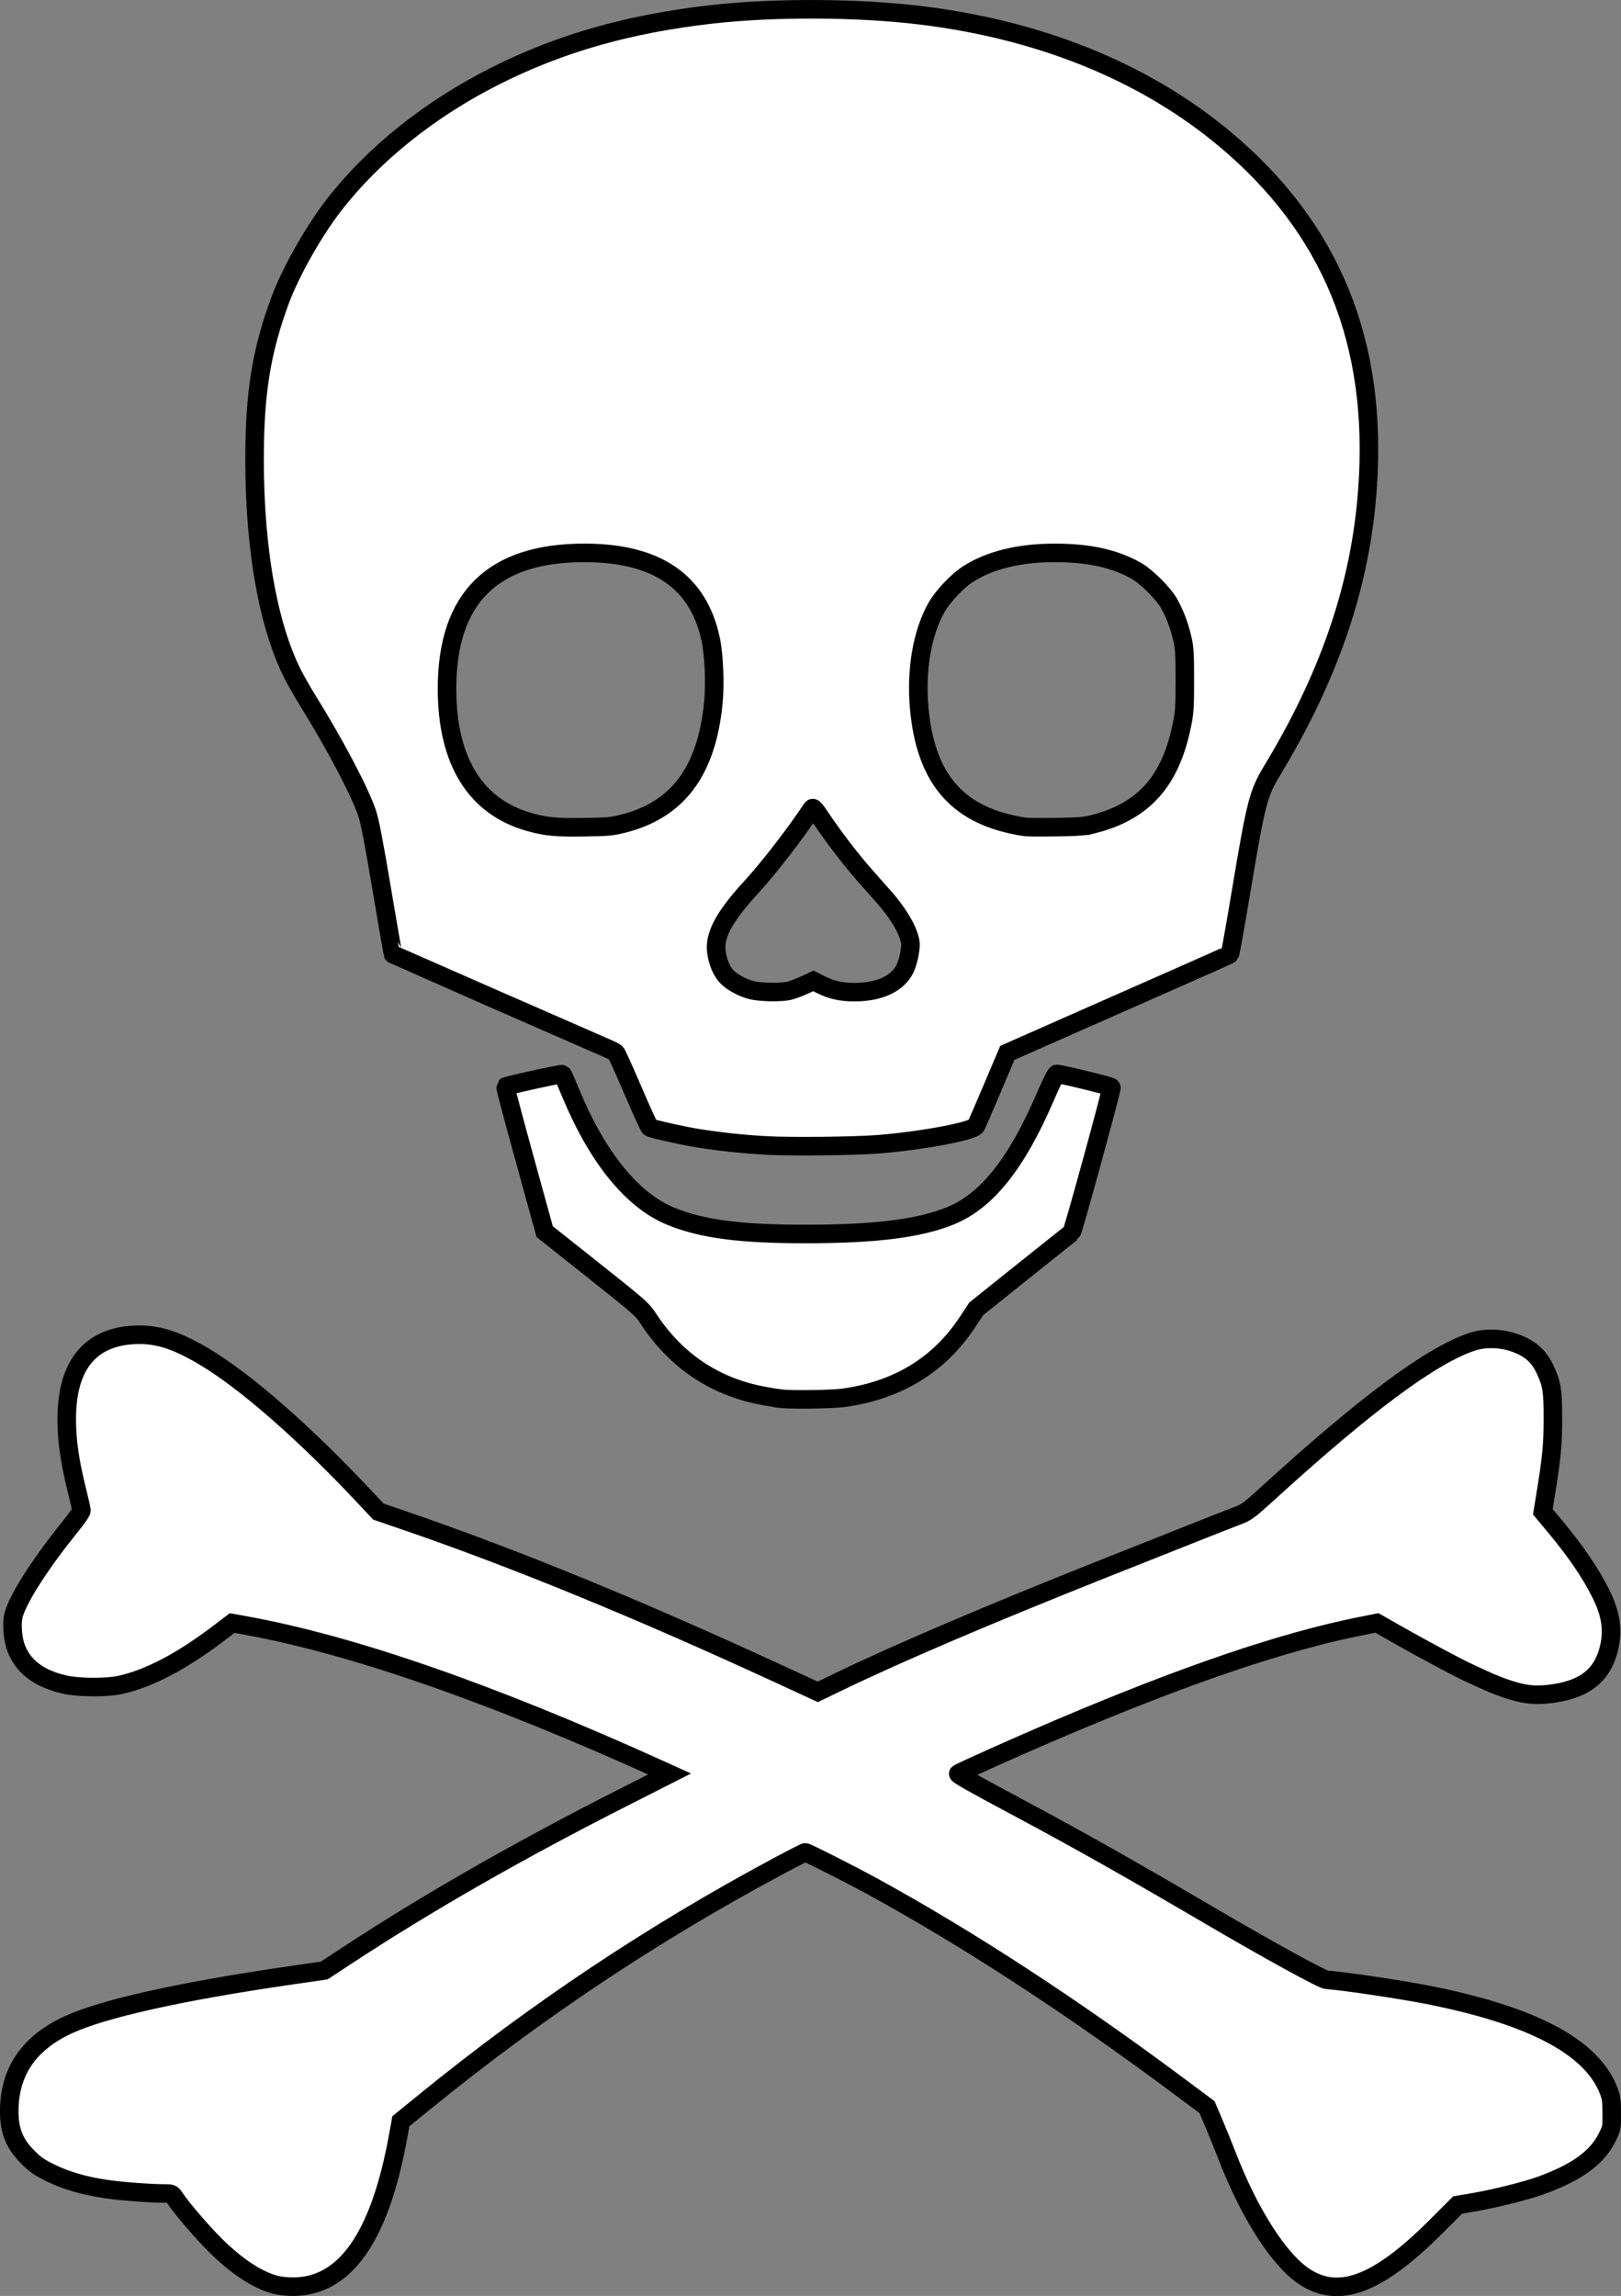 <?xml version="1.0" encoding="UTF-8" standalone="no"?>
<!-- Created with Inkscape (http://www.inkscape.org/) -->

<svg
   width="349.619mm"
   height="495.049mm"
   viewBox="0 0 349.619 495.049"
   version="1.1"
   id="svg5"
   inkscape:version="1.1.2 (0a00cf5339, 2022-02-04)"
   sodipodi:docname="dead.svg"
   xmlns:inkscape="http://www.inkscape.org/namespaces/inkscape"
   xmlns:sodipodi="http://sodipodi.sourceforge.net/DTD/sodipodi-0.dtd"
   xmlns="http://www.w3.org/2000/svg"
   xmlns:svg="http://www.w3.org/2000/svg">
  <rect x="0" y="0" width="349.619" height="495.049" fill="#808080" stroke="none"/>
  <sodipodi:namedview
     id="namedview7"
     pagecolor="#ffffff"
     bordercolor="#666666"
     borderopacity="1.0"
     inkscape:pageshadow="2"
     inkscape:pageopacity="0.0"
     inkscape:pagecheckerboard="0"
     inkscape:document-units="mm"
     showgrid="false"
     fit-margin-top="0"
     fit-margin-left="0"
     fit-margin-right="0"
     fit-margin-bottom="0"
     inkscape:zoom="0.17416176"
     inkscape:cx="1007.6839"
     inkscape:cy="1604.8299"
     inkscape:window-width="1850"
     inkscape:window-height="1016"
     inkscape:window-x="0"
     inkscape:window-y="0"
     inkscape:window-maximized="1"
     inkscape:current-layer="layer1" />
  <defs
     id="defs2" />
  <g
     inkscape:label="Layer 1"
     inkscape:groupmode="layer"
     id="layer1"
     transform="translate(56.195,72.185)">
    <path
       style="fill:#ffffff;stroke:#000000;stroke-width:4;stroke-miterlimit:4;stroke-dasharray:none;stroke-opacity:1"
       d="m 3.226,420.469 c -3.966,-1.068 -8.409,-3.995 -13.026,-8.584 -2.884,-2.866 -7.207,-7.914 -8.667,-10.12 -0.656,-0.992 -0.658,-0.992 -2.54,-0.995 -2.858,-0.004 -9.22,-0.495 -12.325,-0.952 -4.602,-0.677 -8.578,-1.826 -11.867,-3.431 -2.483,-1.211 -3.324,-1.787 -4.918,-3.367 -3.176,-3.147 -4.29,-6.218 -4.052,-11.166 0.379,-7.873 4.528,-13.627 12.532,-17.378 7.571,-3.548 24.523,-7.322 48.383,-10.771 l 6.982,-1.009 4.842,-3.179 c 17.395,-11.419 37.055,-22.667 59.606,-34.104 l 10.049,-5.096 -1.847,-0.837 C 49.781,292.887 19.763,282.451 -3.394,278.268 l -2.73,-0.493 -2.826,2.148 c -8.082,6.144 -15.12,9.832 -21.39,11.207 -2.741,0.601 -8.664,0.589 -11.573,-0.022 -5.943,-1.25 -9.64,-4.124 -11.015,-8.563 -0.638,-2.06 -0.759,-5.25 -0.258,-6.793 1.289,-3.968 5.848,-10.987 12.49,-19.227 1.136,-1.41 2.066,-2.756 2.066,-2.992 0,-0.236 -0.348,-1.82 -0.772,-3.522 -1.762,-7.059 -2.404,-11.413 -2.399,-16.276 0.011,-11.405 4.911,-17.555 14.414,-18.093 4.881,-0.276 9.023,0.996 15.233,4.681 8.856,5.255 21.613,16.411 34.613,30.27 l 2.952,3.147 5.22,1.786 c 23.887,8.175 50.528,19.081 81.384,33.317 l 8.167,3.768 4.499,-2.17 c 12.912,-6.227 32.071,-14.406 56.823,-24.256 15.776,-6.278 27.082,-10.751 29.369,-11.618 1.811,-0.687 2.379,-1.112 6.495,-4.863 21.138,-19.262 35.1,-29.618 43.908,-32.569 2.643,-0.886 6.087,-0.836 8.961,0.129 3.447,1.157 5.421,2.847 6.811,5.828 1.474,3.162 1.69,4.522 1.685,10.596 -0.005,5.69 -0.258,8.345 -1.568,16.395 l -0.601,3.695 2.437,2.92 c 4.64,5.559 7.752,10.107 10.054,14.691 2.226,4.433 2.743,8.047 1.721,12.042 -1.497,5.855 -5.489,8.834 -12.934,9.653 -3.351,0.369 -5.644,0.069 -9.351,-1.221 -2.341,-0.815 -3.471,-1.299 -8.273,-3.548 -2.392,-1.12 -9.702,-5.034 -14.614,-7.825 l -4.824,-2.741 -3.349,0.666 c -16.848,3.352 -37.829,10.477 -65.452,22.224 -7.816,3.324 -21.19,9.302 -21.498,9.609 -0.199,0.198 3.148,2.084 13.693,7.716 12.231,6.532 23.571,12.933 40.217,22.697 13.057,7.659 24.742,14.075 25.635,14.075 2.069,0 15.626,1.998 21.726,3.202 22.464,4.434 35.275,11.188 38.956,20.536 0.623,1.583 0.708,2.169 0.719,4.982 0.012,3.173 0.008,3.197 -1.002,5.242 -2.152,4.355 -6.573,7.554 -14.315,10.357 -3.135,1.135 -9.904,2.826 -14.395,3.597 l -3.531,0.606 -4.803,4.796 c -12.414,12.396 -20.833,15.558 -28.274,10.619 -5.529,-3.67 -11.918,-13.707 -16.784,-26.366 -0.643,-1.673 -1.849,-4.644 -2.68,-6.601 l -1.511,-3.558 -6.088,-4.537 c -23.012,-17.149 -45.525,-31.816 -66.148,-43.096 -4.639,-2.537 -14.035,-7.295 -14.406,-7.295 -0.153,0 -2.868,1.388 -6.033,3.085 -26.984,14.466 -51.902,31.073 -75.885,50.575 l -5.307,4.315 -0.611,3.358 c -3.951,21.705 -11.485,32.399 -22.762,32.312 -1.243,-0.01 -2.89,-0.187 -3.661,-0.395 z M 112.181,229.405 c -0.509,-0.054 -2.215,-0.338 -3.791,-0.631 -10.53,-1.961 -18.946,-7.656 -24.887,-16.84 -1.144,-1.768 -1.926,-2.451 -11.723,-10.227 l -10.498,-8.332 -4.294,-15.562 c -2.362,-8.559 -4.239,-15.617 -4.172,-15.684 0.259,-0.259 12.146,-2.871 12.298,-2.703 0.088,0.098 0.903,1.964 1.811,4.147 5.794,13.934 13.271,23.11 21.598,26.505 6.689,2.727 14.941,3.813 28.95,3.811 15.243,-0.003 24.715,-1.198 31.428,-3.966 7.76,-3.2 14.187,-11.272 20.304,-25.501 1.366,-3.179 2.319,-5.071 2.544,-5.052 1.311,0.107 11.686,2.652 11.776,2.889 0.144,0.375 -8.296,31.131 -8.597,31.329 -0.124,0.082 -4.798,3.809 -10.386,8.283 l -10.161,8.135 -1.916,2.892 c -6.111,9.224 -14.952,14.64 -26.6,16.296 -2.474,0.352 -11.091,0.485 -13.685,0.212 z m -2.91,-54.596 c -5.095,-0.275 -10.431,-0.843 -15.081,-1.605 -3.489,-0.572 -9.704,-1.969 -10.236,-2.302 -0.173,-0.108 -1.817,-3.706 -3.653,-7.996 -1.836,-4.29 -3.481,-7.929 -3.654,-8.086 -0.174,-0.158 -1.149,-0.647 -2.168,-1.088 -5.569,-2.409 -45.789,-20.026 -45.877,-20.095 -0.057,-0.045 -1.159,-6.365 -2.449,-14.045 -1.68,-10.009 -2.573,-14.651 -3.153,-16.392 -1.538,-4.623 -6.977,-14.953 -12.791,-24.294 -1.268,-2.037 -2.892,-4.917 -3.608,-6.4 -5.431,-11.239 -8.254,-28.985 -7.853,-49.366 0.235,-11.948 1.736,-20.401 5.389,-30.356 2.27,-6.186 7.203,-14.948 11.656,-20.705 8.489,-10.975 20.66,-20.726 34.741,-27.832 14.091,-7.112 28.934,-11.332 46.964,-13.355 13.497,-1.514 31.454,-1.42 44.979,0.236 26.976,3.303 50.121,13.053 67.601,28.476 22.175,19.567 31.464,44.591 28.423,76.571 -1.848,19.431 -8.46,38.229 -20.333,57.809 -2.957,4.876 -3.496,6.97 -6.64,25.8 -1.251,7.494 -2.357,13.702 -2.458,13.795 -0.1,0.093 -5.004,2.291 -10.898,4.884 -5.894,2.593 -16.653,7.339 -23.91,10.546 l -13.194,5.832 -3.256,7.673 c -1.791,4.22 -3.37,7.858 -3.511,8.084 -0.712,1.148 -11.842,3.221 -21.217,3.95 -5.032,0.392 -18.624,0.54 -23.812,0.26 z m 4.711,-33.357 c 0.683,-0.161 2.147,-0.707 3.253,-1.214 l 2.012,-0.921 1.581,0.798 c 2.28,1.151 4.423,1.63 7.266,1.626 5.423,-0.009 9.332,-1.832 10.922,-5.096 0.37,-0.76 0.814,-2.295 0.986,-3.412 0.288,-1.869 0.267,-2.17 -0.274,-3.816 -0.694,-2.113 -2.735,-5.313 -5.087,-7.973 -0.93,-1.052 -2.773,-3.135 -4.096,-4.63 -3.031,-3.426 -6.51,-7.924 -9.235,-11.942 -2.075,-3.06 -2.123,-3.107 -2.514,-2.515 -3.38,5.118 -9.247,12.711 -12.792,16.557 -5.908,6.409 -8.134,10.467 -7.7,14.035 0.256,2.1 1.013,4.014 2.084,5.264 1.085,1.267 3.483,2.598 5.61,3.113 1.889,0.457 6.287,0.527 7.983,0.127 z M 78.286,105.394 c 11.725,-2.987 17.929,-11.323 19.374,-26.032 0.402,-4.092 0.147,-10.274 -0.562,-13.64 -2.639,-12.529 -11.629,-18.697 -27.251,-18.697 -19.834,0 -29.652,9.732 -29.627,29.369 0.019,15.575 6.161,25.447 17.853,28.694 3.519,0.977 5.674,1.18 11.642,1.092 5.262,-0.077 6.085,-0.152 8.571,-0.786 z m 101.292,0.137 c 10.926,-2.77 16.705,-9.264 19.179,-21.553 0.523,-2.595 0.595,-3.757 0.592,-9.569 -0.003,-5.854 -0.068,-6.894 -0.575,-9.044 -0.678,-2.874 -1.655,-5.408 -2.936,-7.612 -1.154,-1.986 -4.707,-5.54 -6.713,-6.716 -4.656,-2.73 -10.33,-4.007 -17.81,-4.01 -7.689,-0.003 -14.117,1.578 -18.787,4.62 -2.331,1.519 -5.363,4.733 -6.723,7.127 -3.102,5.462 -4.489,13.503 -3.744,21.719 1.413,15.578 8.476,23.483 22.903,25.63 0.437,0.065 3.413,0.082 6.615,0.038 4.847,-0.066 6.185,-0.172 7.999,-0.632 z"
       id="path900" />
  </g>
</svg>
